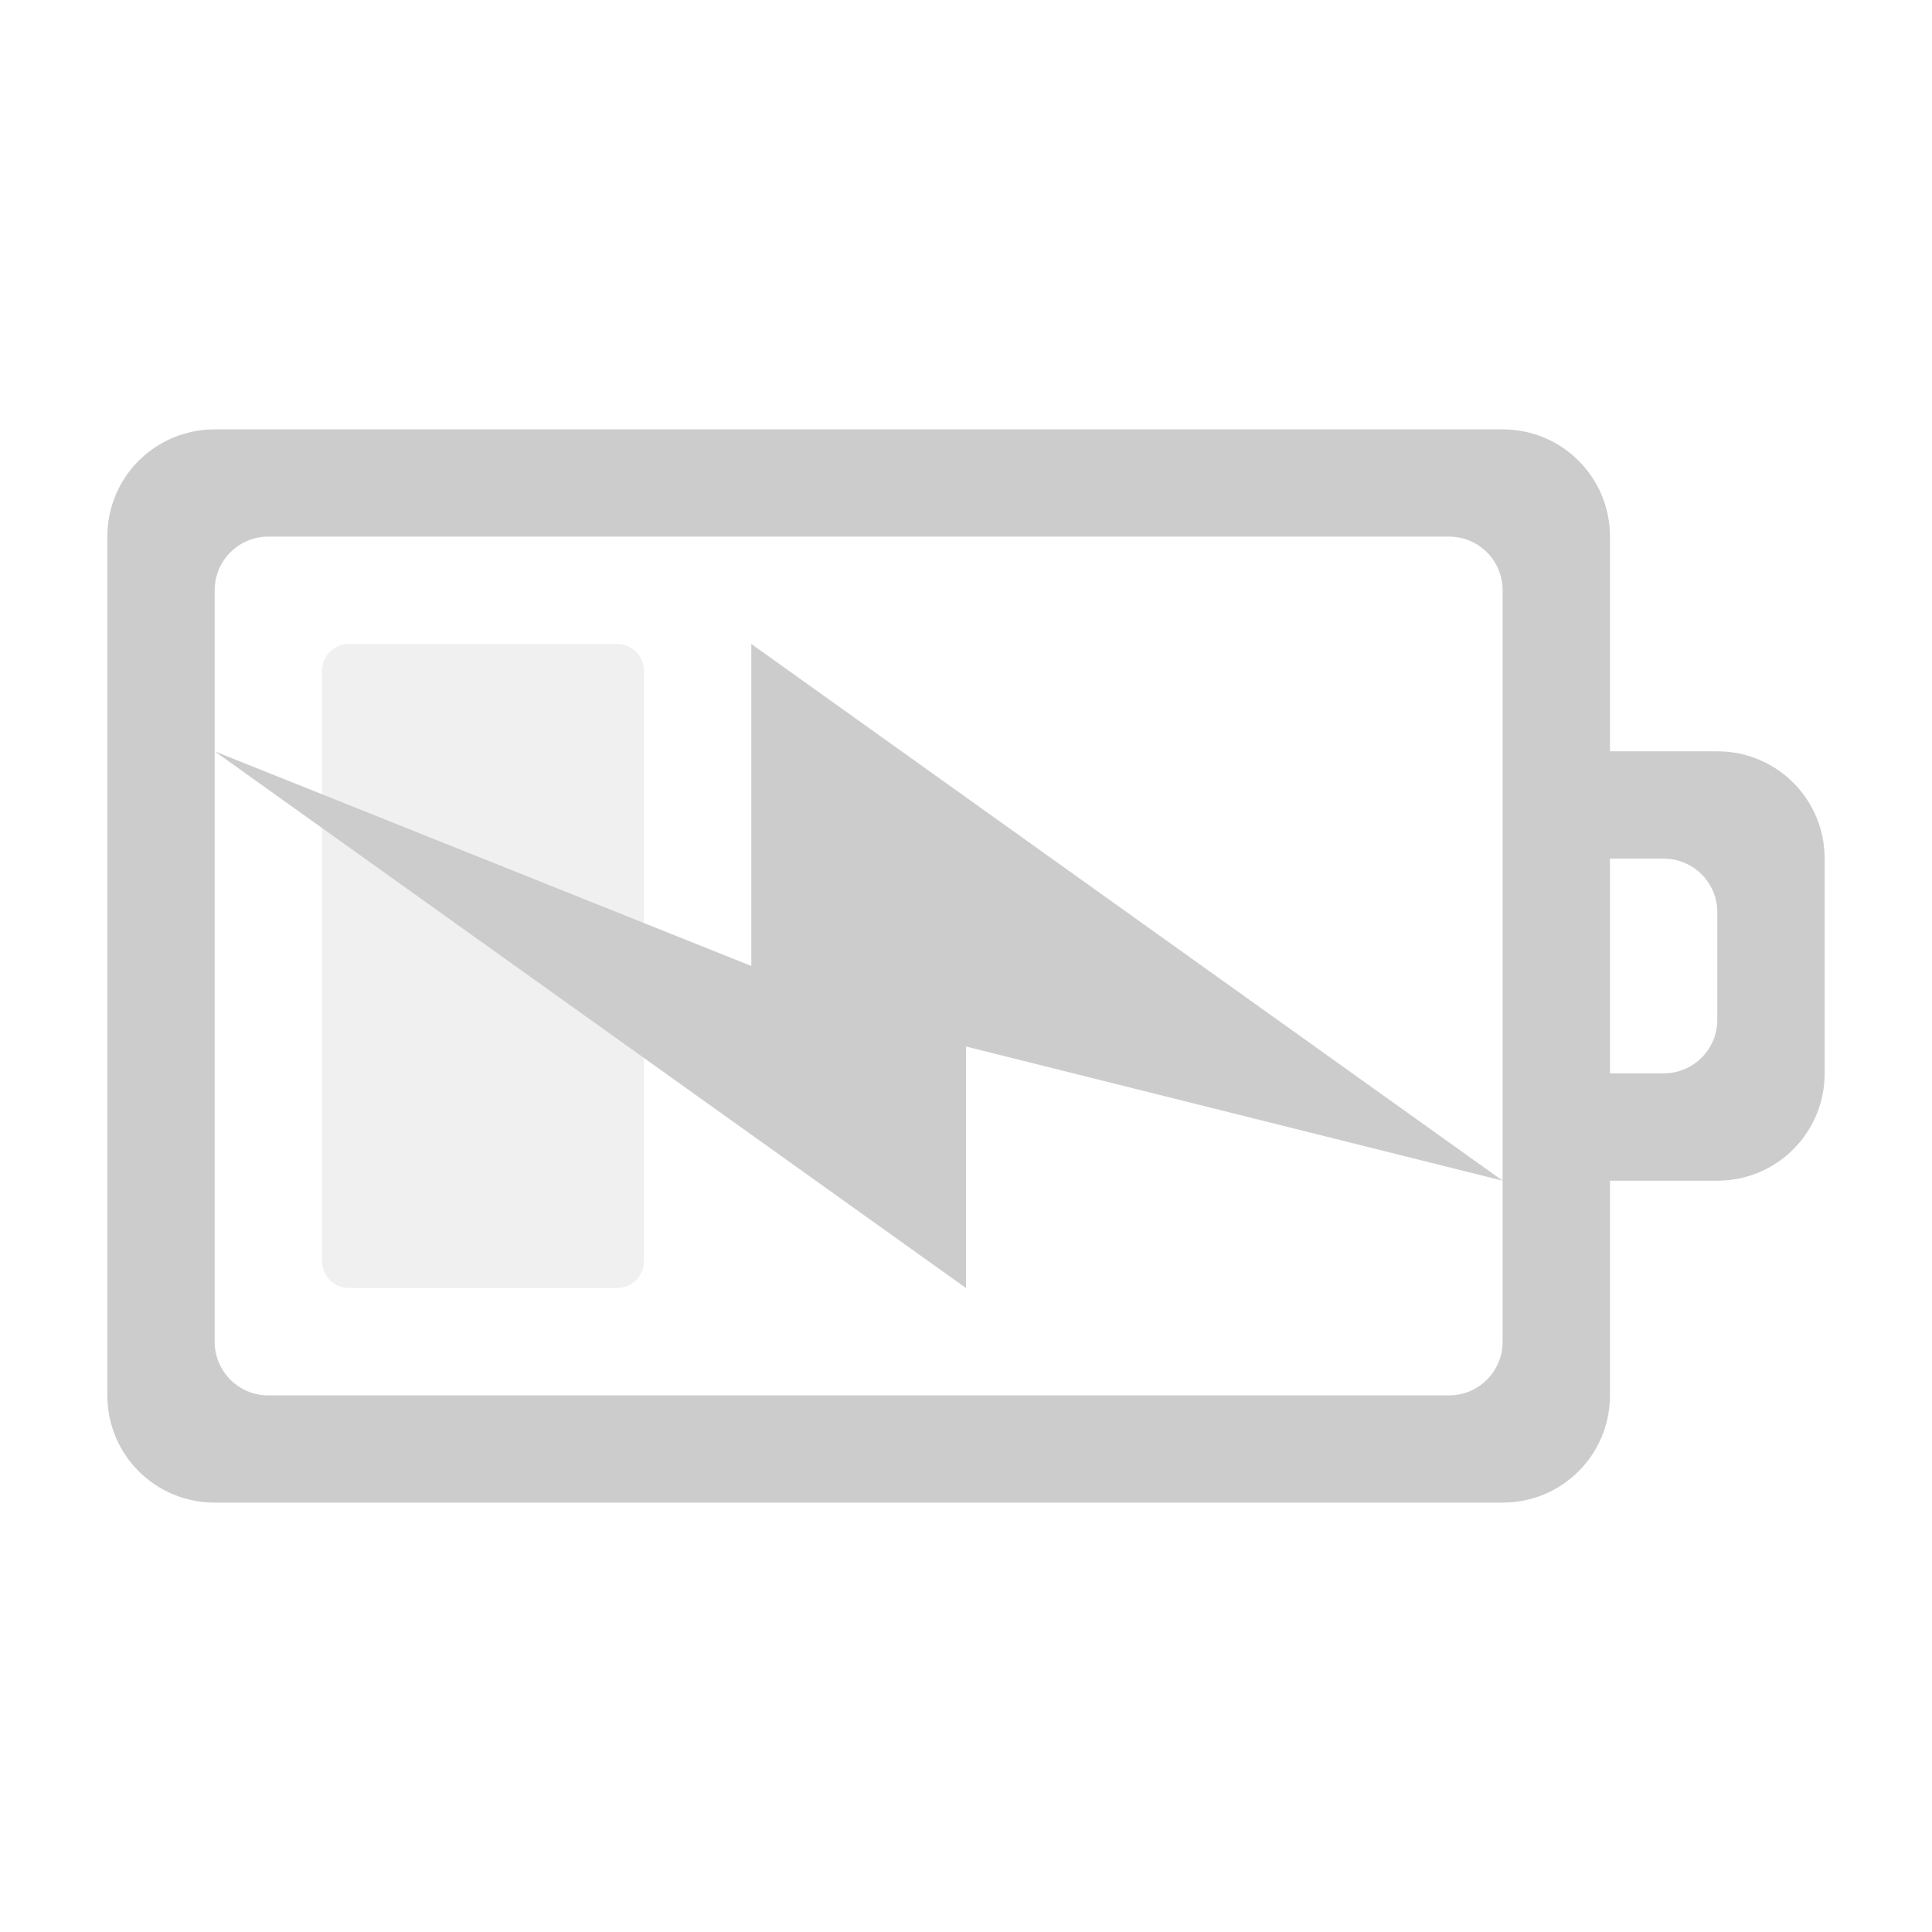 <?xml version="1.0" encoding="UTF-8"?>
<svg xmlns="http://www.w3.org/2000/svg" xmlns:xlink="http://www.w3.org/1999/xlink" width="76pt" height="76pt" viewBox="0 0 76 76" version="1.1">
<g id="surface1">
<path style=" stroke:none;fill-rule:nonzero;fill:rgb(80%,80%,80%);fill-opacity:0.298;" d="M 25.332 26.391 L 25.332 49.609 C 25.332 50.195 24.859 50.668 24.277 50.668 L 13.723 50.668 C 13.141 50.668 12.668 50.195 12.668 49.609 L 12.668 26.391 C 12.668 25.805 13.141 25.332 13.723 25.332 L 24.277 25.332 C 24.859 25.332 25.332 25.805 25.332 26.391 Z M 25.332 26.391 "/>
<path style=" stroke:none;fill-rule:nonzero;fill:rgb(80%,80%,80%);fill-opacity:1;" d="M 71.777 33.777 C 71.777 31.438 69.895 29.555 67.555 29.555 L 63.332 29.555 L 63.332 21.109 C 63.332 18.773 61.449 16.891 59.109 16.891 L 8.445 16.891 C 6.105 16.891 4.223 18.773 4.223 21.109 L 4.223 54.891 C 4.223 57.227 6.105 59.109 8.445 59.109 L 59.109 59.109 C 61.449 59.109 63.332 57.227 63.332 54.891 L 63.332 46.445 L 67.555 46.445 C 69.895 46.445 71.777 44.562 71.777 42.223 Z M 67.555 35.891 L 67.555 40.109 C 67.555 41.281 66.613 42.223 65.445 42.223 L 63.332 42.223 L 63.332 33.777 L 65.445 33.777 C 66.613 33.777 67.555 34.719 67.555 35.891 Z M 59.109 23.223 L 59.109 52.777 C 59.109 53.949 58.168 54.891 57 54.891 L 10.555 54.891 C 9.387 54.891 8.445 53.949 8.445 52.777 L 8.445 23.223 C 8.445 22.051 9.387 21.109 10.555 21.109 L 57 21.109 C 58.168 21.109 59.109 22.051 59.109 23.223 Z M 59.109 23.223 "/>
<path style=" stroke:none;fill-rule:nonzero;fill:rgb(80%,80%,80%);fill-opacity:1;" d="M 59.109 46.445 L 29.555 25.332 L 29.555 38 L 8.445 29.555 L 38 50.668 L 38 41.168 Z M 59.109 46.445 "/>
</g>
</svg>
